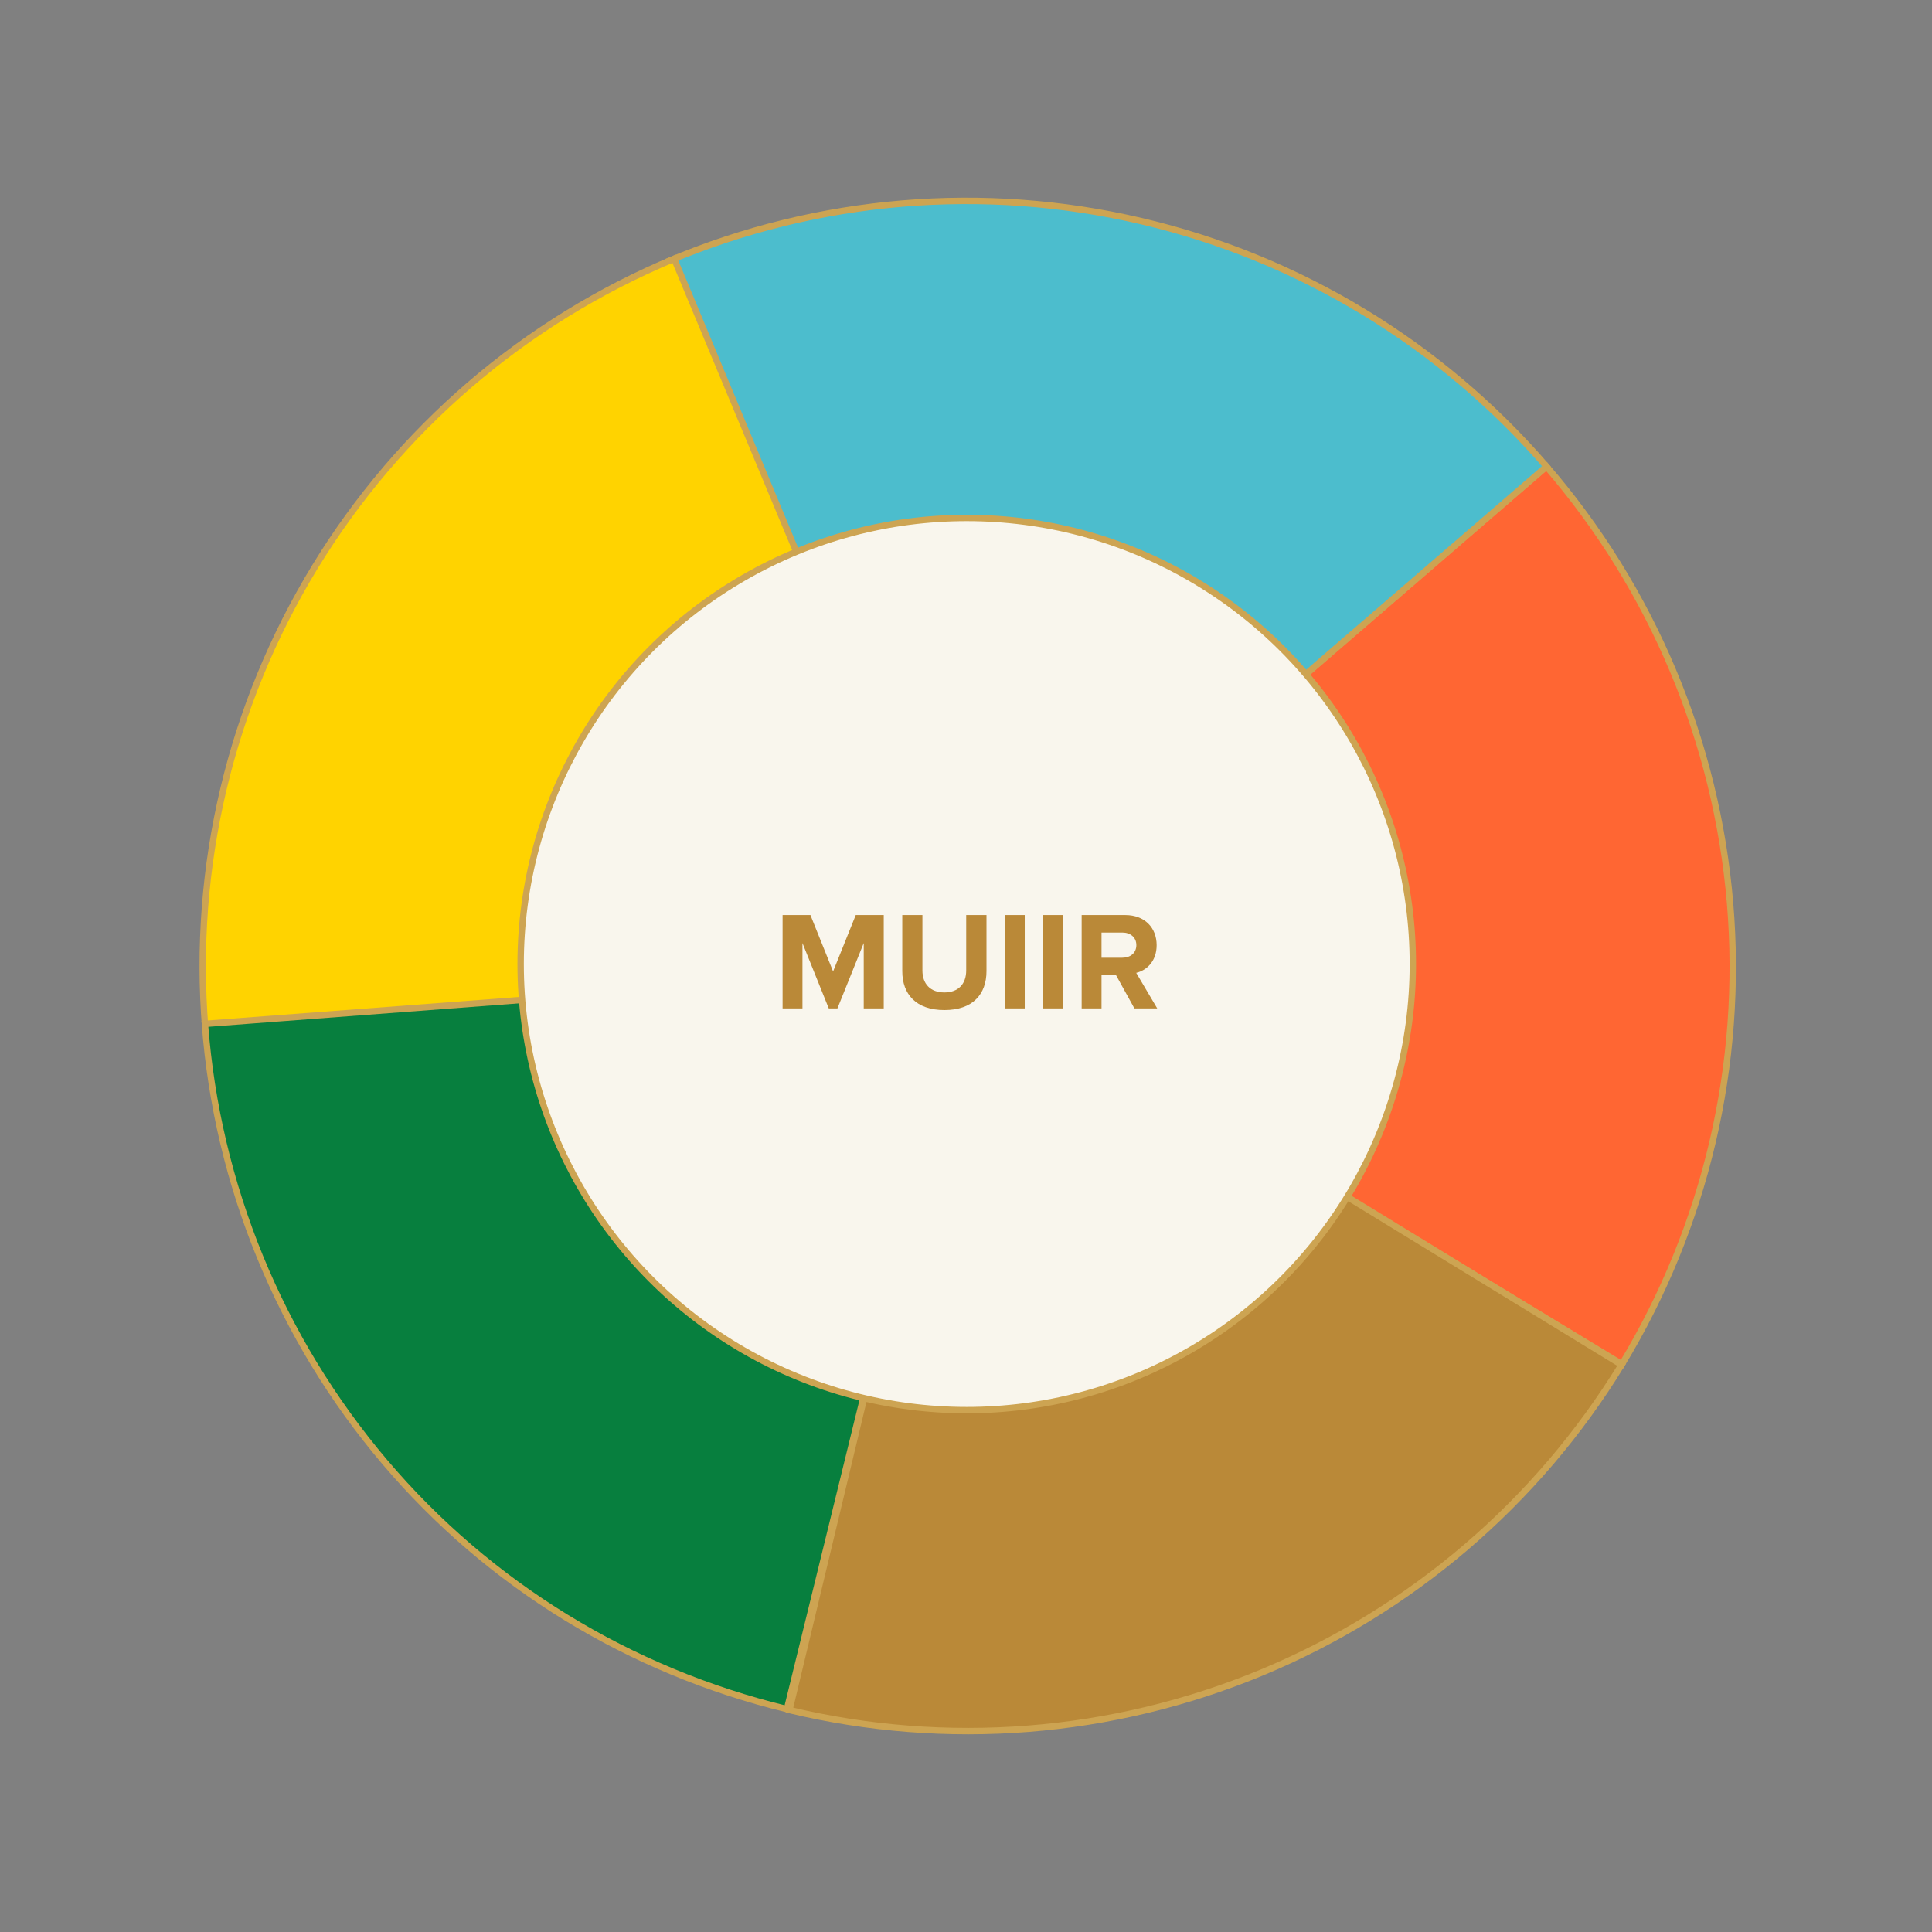 <svg width="605" height="605" viewBox="0 0 605 605" fill="none" xmlns="http://www.w3.org/2000/svg">
<rect x="0" y="0" width="605" height="605" fill="#808080" stroke="none"/>
<path d="M484.276 146.074C517.395 184.44 537.518 232.305 541.762 282.81C546.005 333.315 534.151 383.867 507.898 427.221L302.605 302.904L484.276 146.074Z" fill="#FF6633" stroke="#CDA452" stroke-width="2"/>
<path d="M484.277 146.074C451.157 107.708 406.743 80.813 357.398 69.242C308.054 57.671 256.313 62.018 209.591 81.661L302.605 302.903L484.277 146.074Z" fill="#4CBDCD" stroke="#CDA452" stroke-width="2"/>
<path d="M247.202 535.492C296.492 547.296 348.253 543.193 395.067 523.77C441.881 504.348 481.344 470.604 507.801 427.375L303.096 302.092L247.202 535.492Z" fill="#BA8938" stroke="#CDA452" stroke-width="2"/>

<path d="M64.265 321.94C60.167 271.423 72.167 220.905 98.545 177.627C124.923 134.349 164.325 100.533 211.103 81.025L303.479 302.536L64.265 321.94Z" fill="#FFD300" stroke="#CDA452" stroke-width="2"/>
  <path d="M584.234 302.387L533.234 267.387V337.387L584.234 302.387Z" 
        fill="#002E47" 
        stroke="#CDA452" 
        stroke-width="2"
        transform="translate(302.734, 301.886) rotate(45) translate(139.695, 0)" />
<path d="M246.438 535.208C197.193 523.223 153.296 496.477 120.5 457.835C87.704 419.193 67.984 371.161 64.165 320.622L303.482 302.537L246.438 535.208Z" fill="#077F3E" stroke="#CDA452" stroke-width="2"/>

<circle cx="302.734" cy="301.886" r="139.695" fill="#F9F6ED" stroke="#CDA452" stroke-width="2"/>
<path d="M276.741 315.77H270.476V295.311L262.24 315.77H259.524L251.288 295.311V315.77H245.067V286.549H253.785L260.882 304.204L267.979 286.549H276.741V315.77ZM295.731 316.295C286.837 316.295 282.544 311.301 282.544 304.116V286.549H288.853V303.897C288.853 307.971 291.218 310.775 295.731 310.775C300.243 310.775 302.565 307.971 302.565 303.897V286.549H308.917V304.072C308.917 311.345 304.624 316.295 295.731 316.295ZM320.895 315.77H314.674V286.549H320.895V315.77ZM332.917 315.77H326.696V286.549H332.917V315.77ZM362.375 315.77H355.234L349.495 305.387H344.938V315.77H338.718V286.549H352.386C358.476 286.549 362.199 290.535 362.199 295.968C362.199 301.137 358.957 303.897 355.803 304.642L362.375 315.77ZM351.466 299.911C353.963 299.911 355.847 298.421 355.847 295.968C355.847 293.514 353.963 292.025 351.466 292.025H344.938V299.911H351.466Z" fill="#BA8938"/>
</svg>